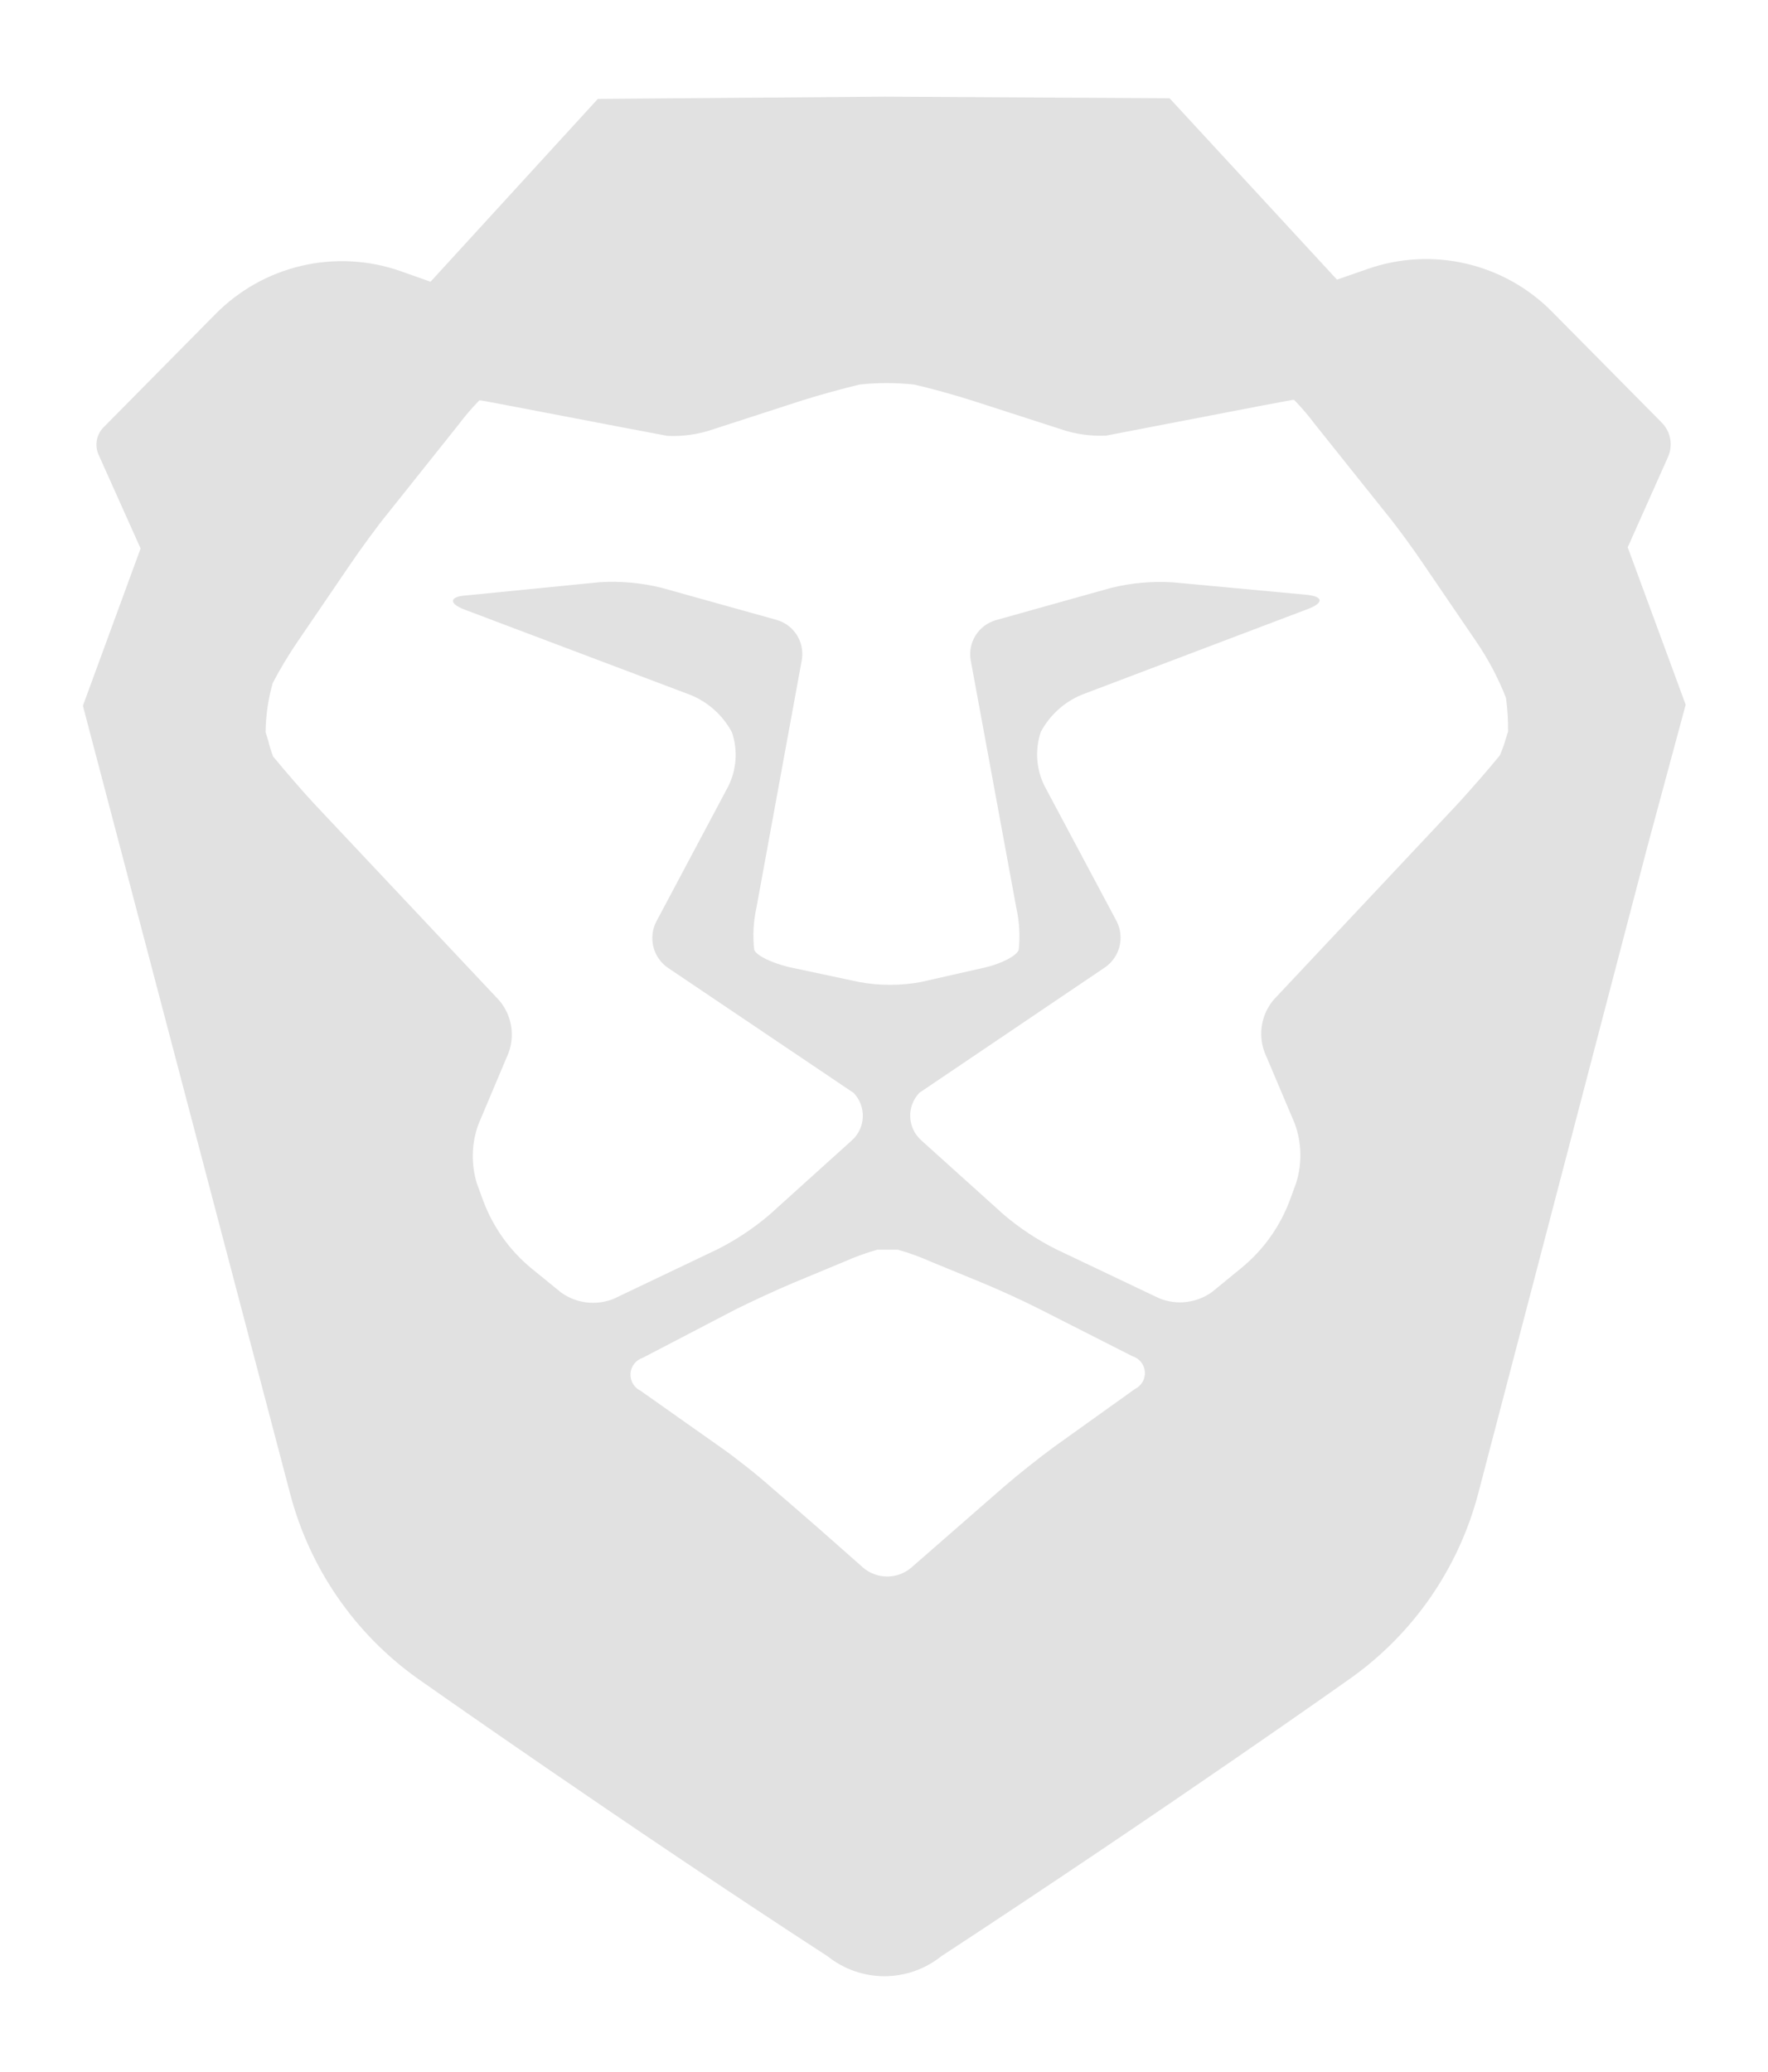 <?xml version="1.0" encoding="UTF-8"?>
<svg width="122" height="143" fill="none" version="1.1" viewBox="0 0 122 143" xmlns="http://www.w3.org/2000/svg">
 <g transform="matrix(.909 0 0 .909 5.721 6.671)" clip-path="url(#clip0_1_6)">
  <path d="m121.67 46.16-4.4-11.95 3.06-6.86c0.192-0.433 0.249-0.913 0.164-1.379-0.086-0.466-0.31-0.895-0.644-1.231l-8.32-8.41c-1.786-1.812-4.05-3.08-6.529-3.655-2.478-0.575-5.069-0.435-7.471 0.405l-2.33 0.81-12.71-13.77-21.56-0.12h-0.14l-21.7 0.17-12.7 13.88-2.26-0.8c-2.417-0.85-5.027-0.993-7.523-0.412-2.496 0.581-4.774 1.862-6.567 3.692l-8.47 8.57c-0.266 0.268-0.444 0.61-0.512 0.981-0.068 0.371-0.022 0.754 0.132 1.099l3.19 7.12-4.38 11.94 15.74 59.85c1.487 5.654 4.909 10.608 9.67 14 0 0 15.67 11.05 31.13 21.09 1.223 0.976 2.741 1.508 4.305 1.508s3.082-0.532 4.305-1.508c17.37-11.38 31.11-21.13 31.11-21.13 4.757-3.394 8.175-8.348 9.66-14l12.84-49.1zm-57.28 42.29c-0.823-0.368-1.672-0.676-2.54-0.92h-1.53c-0.868 0.244-1.717 0.552-2.54 0.92l-3.85 1.6c-1.22 0.51-3.18 1.42-4.35 2l-7.08 3.69c-0.256 0.083-0.482 0.241-0.648 0.454-0.166 0.212-0.264 0.47-0.282 0.739-0.018 0.269 0.044 0.537 0.18 0.77 0.136 0.233 0.338 0.42 0.58 0.537l6.15 4.34c1.08 0.76 2.78 2.1 3.78 3l1.73 1.49c1 0.86 2.63 2.29 3.62 3.17l1.64 1.45c0.507 0.422 1.145 0.653 1.805 0.653s1.298-0.231 1.805-0.653l7.08-6.18c1-0.87 2.69-2.21 3.77-3l6.15-4.4c0.243-0.117 0.446-0.304 0.581-0.538 0.135-0.234 0.196-0.503 0.176-0.772-0.021-0.269-0.122-0.526-0.291-0.736-0.169-0.211-0.397-0.365-0.655-0.444l-7.07-3.59c-1.18-0.6-3.14-1.5-4.37-2zm43.8-40.26-0.2 0.64c-0.117 0.402-0.261 0.797-0.43 1.18-0.83 1.03-2.24 2.63-3.15 3.63l-14 14.9c-0.465 0.543-0.776 1.2-0.901 1.903-0.125 0.703-0.059 1.427 0.191 2.097l2.3 5.43c0.521 1.439 0.559 3.007 0.11 4.47l-0.46 1.26c-0.75 2.05-2.038 3.861-3.73 5.24l-2.2 1.8c-0.571 0.414-1.237 0.676-1.937 0.762s-1.41-0.008-2.063-0.272l-7.82-3.72c-1.435-0.716-2.778-1.602-4-2.64l-6.27-5.65c-0.249-0.225-0.451-0.498-0.593-0.802-0.142-0.304-0.221-0.634-0.234-0.97s0.043-0.67 0.163-0.984 0.301-0.601 0.533-0.843l14.12-9.54c0.535-0.38 0.916-0.939 1.074-1.575 0.158-0.637 0.082-1.309-0.214-1.895l-5.49-10.3c-0.628-1.274-0.725-2.745-0.27-4.09 0.68-1.27 1.779-2.267 3.11-2.82l17.17-6.51c1.23-0.47 1.17-0.96-0.15-1.08l-10.09-0.94c-1.582-0.101-3.171 0.041-4.71 0.42l-8.78 2.46c-0.623 0.188-1.157 0.596-1.503 1.147-0.346 0.552-0.48 1.21-0.377 1.853l3.47 18.84c0.234 1.043 0.295 2.117 0.18 3.18-0.15 0.45-1.32 1.06-2.61 1.35l-4.81 1.09c-1.554 0.286-3.146 0.286-4.7 0l-5.35-1.14c-1.29-0.32-2.47-0.87-2.61-1.32-0.118-1.062-0.061-2.136 0.17-3.18l3.45-18.84c0.103-0.643-0.031-1.301-0.377-1.853-0.346-0.552-0.88-0.959-1.503-1.147l-8.78-2.45c-1.54-0.379-3.128-0.521-4.71-0.42l-10.09 1c-1.31 0.08-1.38 0.61-0.14 1.08l17.18 6.49c1.331 0.553 2.429 1.55 3.11 2.82 0.226 0.666 0.319 1.37 0.272 2.072-0.046 0.702-0.231 1.388-0.542 2.018l-5.48 10.3c-0.296 0.586-0.372 1.258-0.214 1.895 0.158 0.637 0.539 1.196 1.074 1.575l14.13 9.52c0.233 0.242 0.414 0.529 0.533 0.843s0.175 0.649 0.163 0.984-0.091 0.666-0.234 0.97c-0.142 0.304-0.344 0.577-0.593 0.802l-6.26 5.65c-1.222 1.042-2.565 1.931-4 2.65l-7.82 3.73c-0.653 0.265-1.362 0.36-2.062 0.277-0.7-0.084-1.367-0.344-1.938-0.756l-2.2-1.79c-1.69-1.377-2.978-3.184-3.73-5.23l-0.46-1.26c-0.449-1.462-0.411-3.031 0.11-4.47l2.29-5.43c0.25-0.669 0.316-1.393 0.191-2.097-0.125-0.704-0.436-1.361-0.901-1.903l-14-14.88c-0.91-0.97-2.33-2.63-3.16-3.63-0.15-0.395-0.274-0.799-0.37-1.21l-0.2-0.64c0.016-1.258 0.197-2.509 0.54-3.72 0.568-1.086 1.199-2.138 1.89-3.15l4-5.87c0.74-1.09 2.03-2.87 2.85-3.87l5.35-6.71c0.489-0.654 1.02-1.275 1.59-1.86h0.11c0.01-0.01 1.08 0.19 2.38 0.44l8.2 1.57 3.59 0.68c1.192 0.056 2.383-0.117 3.51-0.51l6.47-2.1c1.26-0.41 3.34-0.99 4.63-1.29 1.359-0.144 2.731-0.144 4.09 0 1.29 0.28 3.37 0.87 4.63 1.28l6.47 2.09c1.127 0.393 2.318 0.566 3.51 0.51l11.78-2.27c1.3-0.25 2.38-0.44 2.38-0.44h0.11c0.57 0.585 1.101 1.206 1.59 1.86l5.36 6.71c0.85 1.03 2.11 2.77 2.85 3.87l4 5.87c0.92 1.343 1.685 2.785 2.28 4.3 0.118 0.848 0.172 1.704 0.16 2.56z" clip-rule="evenodd" fill="#e1e1e1" fill-rule="evenodd"/>
 </g>
 <defs>
  <clipPath id="clip0_1_6">
   <rect width="121.67" height="142.69" fill="#fff"/>
  </clipPath>
 </defs>
</svg>
